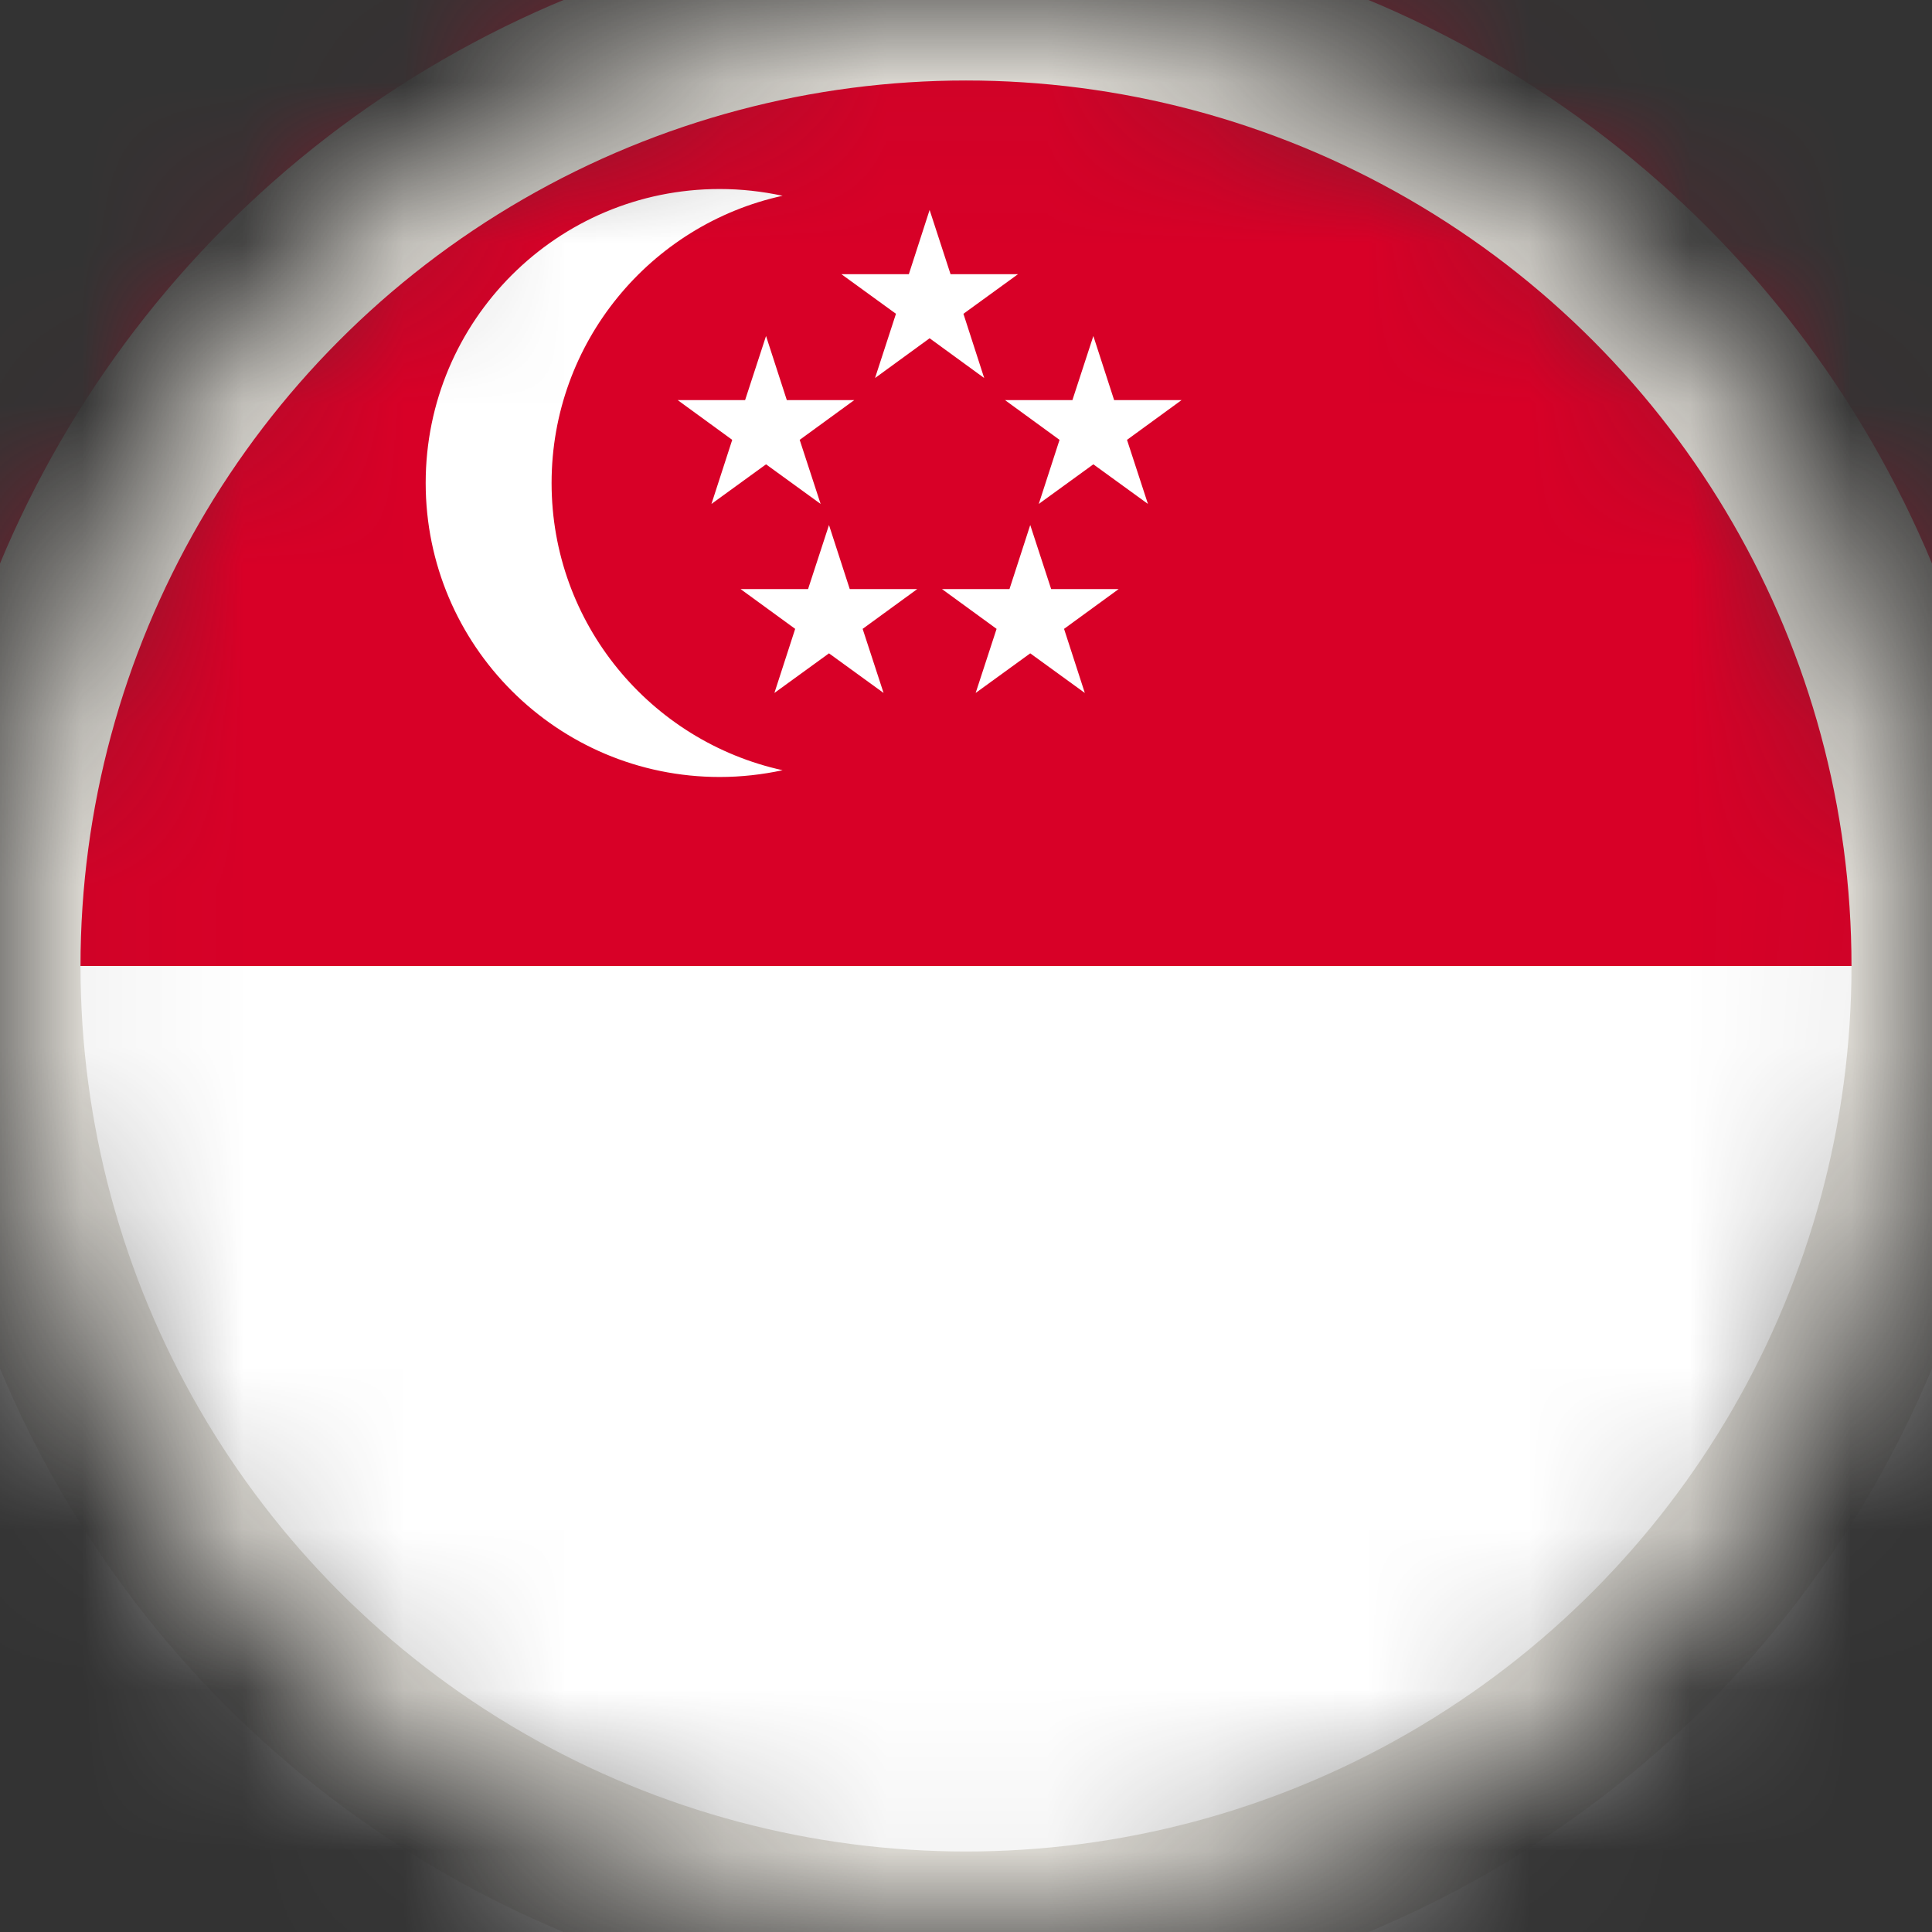 <svg width="12" height="12" viewBox="0 0 12 12" fill="none" xmlns="http://www.w3.org/2000/svg">
<rect x="0" y="0" width="12" height="12" fill="#333333" stroke="none"/>
<g clip-path="url(#clip0_14_1659)">
<mask id="mask0_14_1659" style="mask-type:alpha" maskUnits="userSpaceOnUse" x="0" y="0" width="12" height="12">
<circle cx="6" cy="6" r="6" fill="#D9D9D9"/>
</mask>
<g mask="url(#mask0_14_1659)">
<path d="M14.982 0H-3.018V12H14.982V0Z" fill="white"/>
<path d="M14.982 0H-3.018V6H14.982V0Z" fill="#D80027"/>
<path d="M3.426 3C3.426 2.126 4.041 1.395 4.861 1.216C4.735 1.189 4.604 1.174 4.47 1.174C3.461 1.174 2.644 1.991 2.644 3C2.644 4.008 3.461 4.826 4.47 4.826C4.604 4.826 4.735 4.811 4.861 4.784C4.041 4.604 3.426 3.874 3.426 3Z" fill="white"/>
<path d="M5.774 1.304L5.904 1.703H6.323L5.984 1.949L6.113 2.348L5.774 2.101L5.435 2.348L5.565 1.949L5.226 1.703H5.645L5.774 1.304Z" fill="white"/>
<path d="M4.758 2.087L4.887 2.485H5.306L4.967 2.732L5.097 3.13L4.758 2.884L4.419 3.13L4.548 2.732L4.209 2.485H4.628L4.758 2.087Z" fill="white"/>
<path d="M6.791 2.087L6.92 2.485H7.339L7 2.732L7.13 3.13L6.791 2.884L6.452 3.13L6.581 2.732L6.242 2.485H6.661L6.791 2.087Z" fill="white"/>
<path d="M6.399 3.261L6.529 3.659H6.948L6.609 3.906L6.738 4.304L6.399 4.058L6.06 4.304L6.19 3.906L5.851 3.659H6.27L6.399 3.261Z" fill="white"/>
<path d="M5.149 3.261L5.278 3.659H5.697L5.358 3.906L5.488 4.304L5.149 4.058L4.81 4.304L4.939 3.906L4.6 3.659H5.019L5.149 3.261Z" fill="white"/>
<circle cx="6" cy="6" r="6" stroke="#E1DED7"/>
</g>
</g>
<defs>
<clipPath id="clip0_14_1659">
<rect width="12" height="12" rx="1.123" fill="white"/>
</clipPath>
</defs>
</svg>
